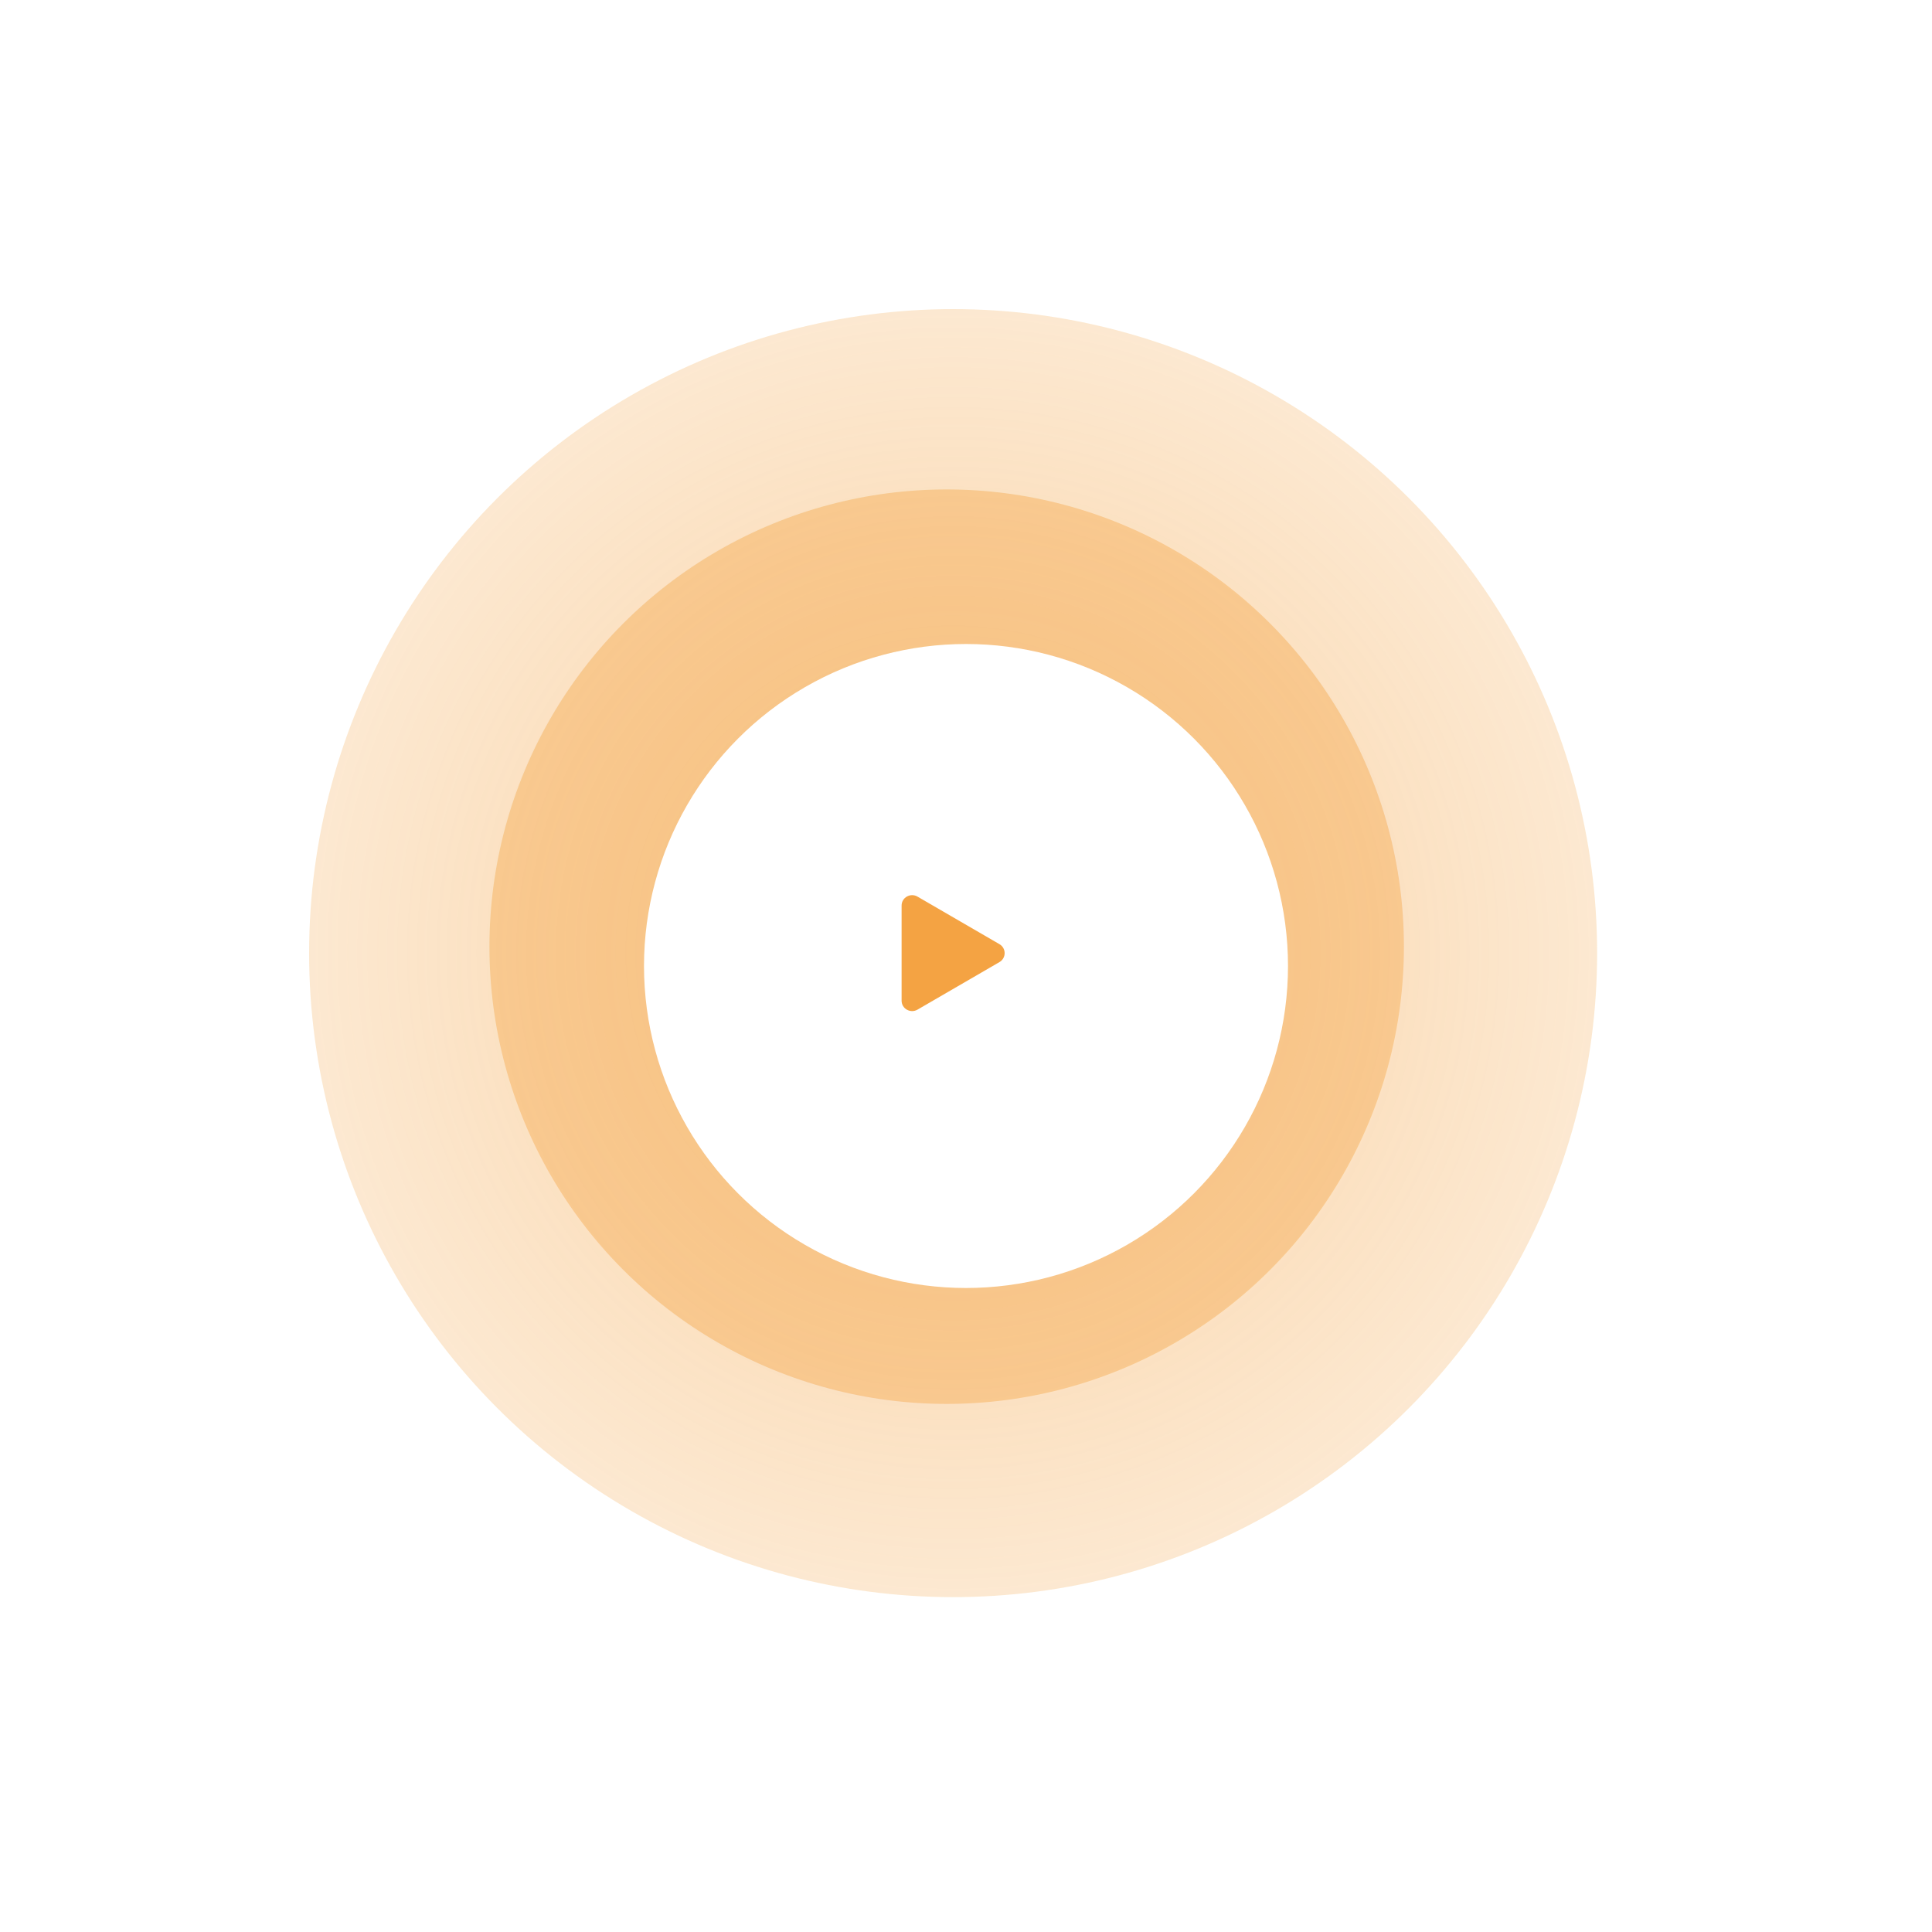 <svg width="150" height="150" viewBox="0 0 150 150" fill="none" xmlns="http://www.w3.org/2000/svg">
<circle cx="73.5" cy="73.5" r="35.5" fill="#F4A343" fill-opacity="0.4"/>
<circle cx="74" cy="74" r="50" fill="url(#paint0_radial)" fill-opacity="0.5"/>
<g filter="url(#filter0_d)">
<circle cx="74" cy="74" r="25" transform="rotate(180 74 74)" fill="white"/>
</g>
<path d="M77.596 74.697L71.233 78.389C70.693 78.702 70 78.323 70 77.692V70.308C70 69.678 70.692 69.298 71.233 69.612L77.596 73.304C77.719 73.374 77.821 73.476 77.892 73.598C77.963 73.721 78 73.859 78 74.001C78 74.142 77.963 74.281 77.892 74.403C77.821 74.526 77.719 74.627 77.596 74.697Z" fill="#F4A343"/>
<defs>
<filter id="filter0_d" x="0" y="0" width="150" height="150" filterUnits="userSpaceOnUse" color-interpolation-filters="sRGB">
<feFlood flood-opacity="0" result="BackgroundImageFix"/>
<feColorMatrix in="SourceAlpha" type="matrix" values="0 0 0 0 0 0 0 0 0 0 0 0 0 0 0 0 0 0 127 0"/>
<feOffset dx="1" dy="1"/>
<feGaussianBlur stdDeviation="25"/>
<feColorMatrix type="matrix" values="0 0 0 0 0 0 0 0 0 0 0 0 0 0 0 0 0 0 0.1 0"/>
<feBlend mode="normal" in2="BackgroundImageFix" result="effect1_dropShadow"/>
<feBlend mode="normal" in="SourceGraphic" in2="effect1_dropShadow" result="shape"/>
</filter>
<radialGradient id="paint0_radial" cx="0" cy="0" r="1" gradientUnits="userSpaceOnUse" gradientTransform="translate(74 74) rotate(90) scale(99)">
<stop stop-color="#F4A343"/>
<stop offset="1" stop-color="#F4A343" stop-opacity="0"/>
</radialGradient>
</defs>
</svg>
